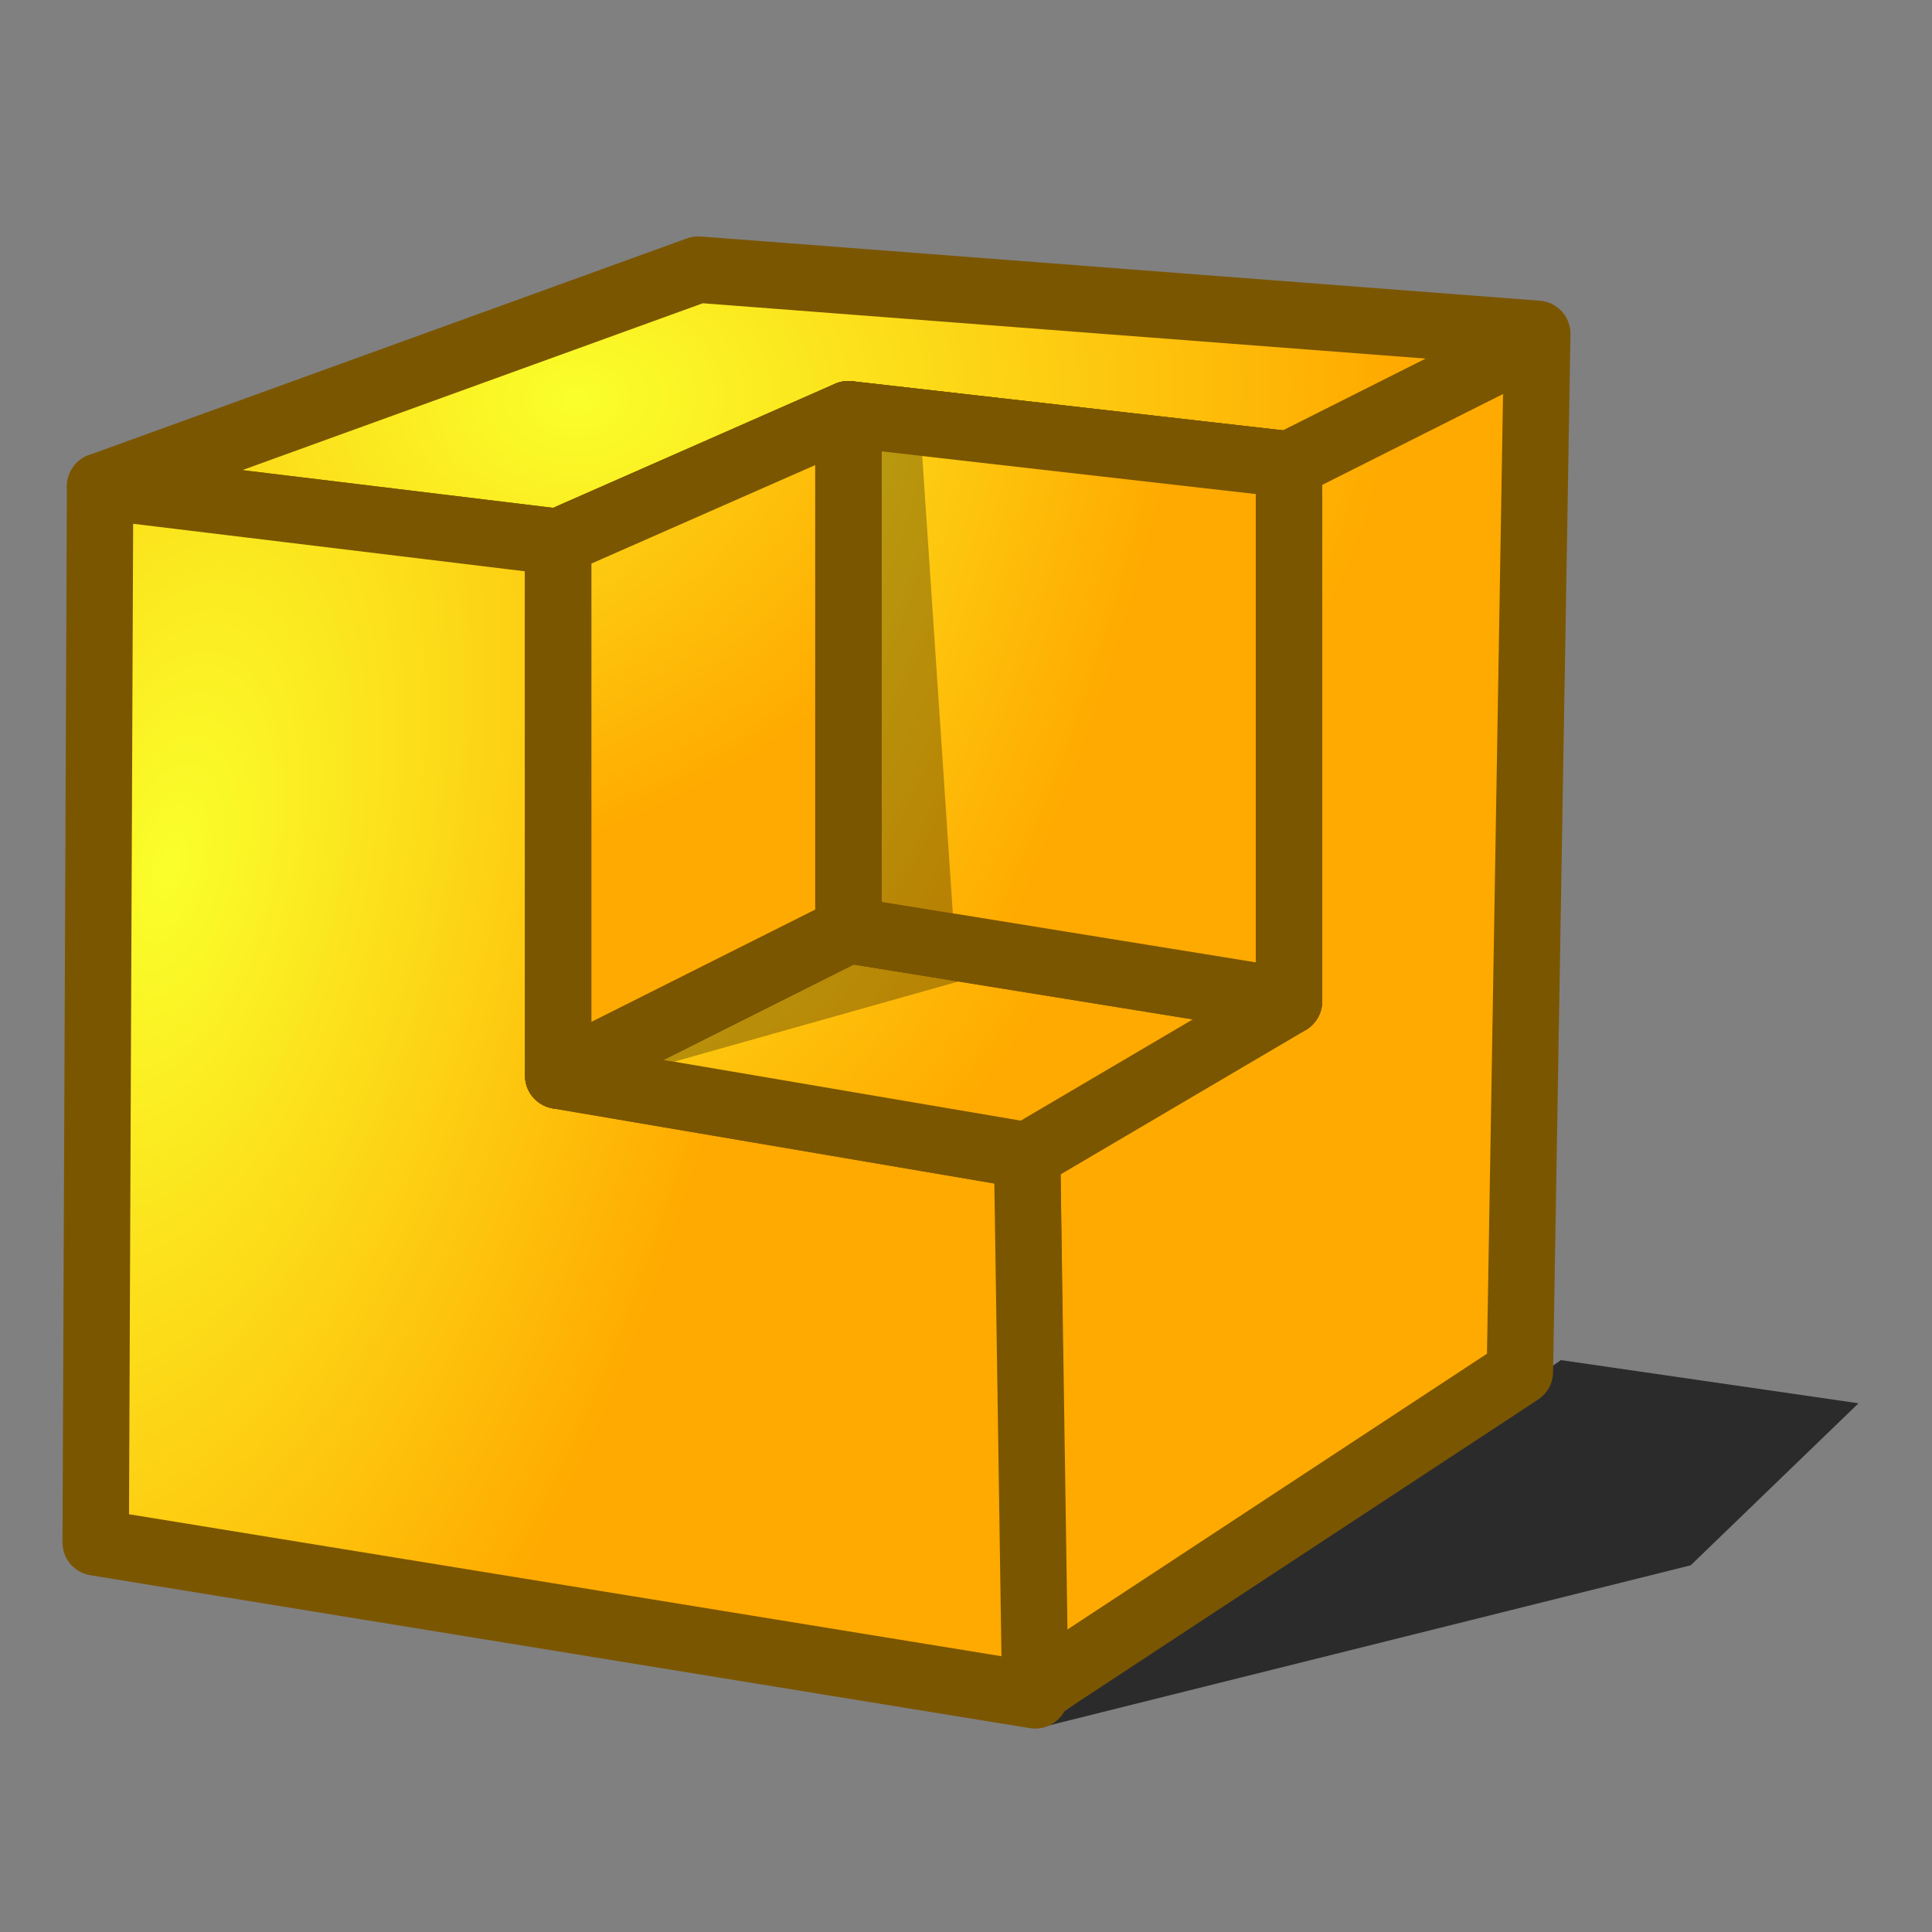 <?xml version="1.0" encoding="UTF-8" standalone="no"?>
<!-- Created with Inkscape (http://www.inkscape.org/) -->

<svg
   xmlns:dc="http://purl.org/dc/elements/1.1/"
   xmlns:cc="http://creativecommons.org/ns#"
   xmlns:rdf="http://www.w3.org/1999/02/22-rdf-syntax-ns#"
   xmlns:svg="http://www.w3.org/2000/svg"
   xmlns="http://www.w3.org/2000/svg"
   xmlns:xlink="http://www.w3.org/1999/xlink"
   xmlns:sodipodi="http://sodipodi.sourceforge.net/DTD/sodipodi-0.dtd"
   xmlns:inkscape="http://www.inkscape.org/namespaces/inkscape"
   width="64"
   height="64"
   id="svg2860"
   sodipodi:version="0.32"
   inkscape:version="0.91+devel+osxmenu r12922"
   sodipodi:docname="PartDesign_Part.svg"
   inkscape:output_extension="org.inkscape.output.svg.inkscape"
   version="1.1"
   viewBox="0 0 64 64">
  <rect x="0" y="0" width="64" height="64" fill="#808080" stroke="none"/>
  <defs
     id="defs2862">
    <radialGradient
       inkscape:collect="always"
       xlink:href="#linearGradient3377"
       id="radialGradient3692"
       cx="45.883"
       cy="28.87"
       fx="45.883"
       fy="28.87"
       r="19.467"
       gradientUnits="userSpaceOnUse" />
    <radialGradient
       inkscape:collect="always"
       xlink:href="#linearGradient3377"
       id="radialGradient3703"
       gradientUnits="userSpaceOnUse"
       cx="135.383"
       cy="97.37"
       fx="135.383"
       fy="97.37"
       r="19.467"
       gradientTransform="matrix(0.974,0.225,-0.462,2.002,-81.264,-196.68)" />
    <linearGradient
       id="linearGradient3377">
      <stop
         id="stop3379"
         offset="0"
         style="stop-color:#faff2b;stop-opacity:1;" />
      <stop
         id="stop3381"
         offset="1"
         style="stop-color:#ffaa00;stop-opacity:1;" />
    </linearGradient>
    <radialGradient
       inkscape:collect="always"
       xlink:href="#linearGradient3377"
       id="radialGradient3705"
       gradientUnits="userSpaceOnUse"
       cx="148.883"
       cy="81.87"
       fx="148.883"
       fy="81.87"
       r="19.467"
       gradientTransform="matrix(1.385,-0.051,0.037,0.999,-190.144,-60.977)" />
    <inkscape:perspective
       sodipodi:type="inkscape:persp3d"
       inkscape:vp_x="0 : 32 : 1"
       inkscape:vp_y="0 : 1000 : 0"
       inkscape:vp_z="64 : 32 : 1"
       inkscape:persp3d-origin="32 : 21.333333 : 1"
       id="perspective2868" />
    <radialGradient
       inkscape:collect="always"
       xlink:href="#linearGradient3377"
       id="radialGradient10032"
       gradientUnits="userSpaceOnUse"
       cx="45.883"
       cy="28.87"
       fx="45.883"
       fy="28.87"
       r="19.467"
       gradientTransform="translate(-129.751,-68.681)" />
    <radialGradient
       inkscape:collect="always"
       xlink:href="#linearGradient3377"
       id="radialGradient10350"
       gradientUnits="userSpaceOnUse"
       gradientTransform="matrix(1.385,-0.051,0.037,0.999,-174.967,-41.456)"
       cx="131.303"
       cy="74.412"
       fx="131.303"
       fy="74.412"
       r="19.467" />
    <radialGradient
       inkscape:collect="always"
       xlink:href="#linearGradient3377"
       id="radialGradient10354"
       gradientUnits="userSpaceOnUse"
       gradientTransform="matrix(0.974,0.225,-0.462,2.002,-74.71,-217.114)"
       cx="143.391"
       cy="97.793"
       fx="143.391"
       fy="97.793"
       r="19.467" />
    <radialGradient
       inkscape:collect="always"
       xlink:href="#linearGradient3377"
       id="radialGradient10358"
       gradientUnits="userSpaceOnUse"
       gradientTransform="matrix(1.385,-0.051,0.037,0.999,-205.677,-81.3)"
       cx="151.338"
       cy="99.589"
       fx="151.338"
       fy="99.589"
       r="19.467" />
  </defs>
  <sodipodi:namedview
     id="base"
     pagecolor="#ffffff"
     bordercolor="#666666"
     borderopacity="1.0"
     inkscape:pageopacity="0.0"
     inkscape:pageshadow="2"
     inkscape:zoom="12.0625"
     inkscape:cx="44.484974"
     inkscape:cy="24.45219"
     inkscape:current-layer="layer1"
     showgrid="true"
     inkscape:document-units="px"
     inkscape:grid-bbox="true"
     inkscape:window-width="1680"
     inkscape:window-height="942"
     inkscape:window-x="0"
     inkscape:window-y="23"
     inkscape:snap-intersection-paths="true"
     inkscape:window-maximized="0" />
  <g
     id="layer1"
     inkscape:label="Layer 1"
     inkscape:groupmode="layer">
    <path
       inkscape:connector-curvature="0"
       id="path3546"
       d="m 34.503,57.218 21.504,-5.366 5.558,-5.366 -9.859,-1.431 -17.203,12.164 z"
       style="display:inline;overflow:visible;visibility:visible;opacity:0.665;fill:#000000;fill-opacity:1;fill-rule:evenodd;stroke:none;stroke-width:1.076;stroke-linecap:butt;stroke-linejoin:miter;stroke-miterlimit:4;stroke-dasharray:none;stroke-dashoffset:0;stroke-opacity:1;marker:none;marker-start:none;marker-mid:none;marker-end:none;enable-background:accumulate" />
    <path
       inkscape:connector-curvature="0"
       sodipodi:nodetypes="ccccccccccc"
       id="rect3522"
       d="m 23.131,8.931 -19.814,7.179 15.176,1.841 9.612,-4.23 14.595,1.664 0,17.785 -8.673,5.104 0.211,17.759 16.11,-10.59 0.576,-34.385 z"
       style="display:inline;overflow:visible;visibility:visible;opacity:1;fill:url(#radialGradient3705);fill-opacity:1;fill-rule:evenodd;stroke:#7b5600;stroke-width:2.2;stroke-linecap:butt;stroke-linejoin:round;stroke-miterlimit:4;stroke-dasharray:none;stroke-dashoffset:0;stroke-opacity:1;marker:none;marker-start:none;marker-mid:none;marker-end:none;enable-background:accumulate" />
    <path
       inkscape:connector-curvature="0"
       sodipodi:nodetypes="ccccccc"
       id="rect3520"
       d="m 3.316,16.11 15.176,1.841 0,17.681 15.533,2.642 0.269,17.887 -31.124,-5.065 z"
       style="display:inline;overflow:visible;visibility:visible;opacity:1;fill:url(#radialGradient3703);fill-opacity:1;fill-rule:evenodd;stroke:#7b5600;stroke-width:2.2;stroke-linecap:butt;stroke-linejoin:round;stroke-miterlimit:4;stroke-dasharray:none;stroke-dashoffset:0;stroke-opacity:1;marker:none;marker-start:none;marker-mid:none;marker-end:none;enable-background:accumulate" />
    <path
       sodipodi:nodetypes="cc"
       inkscape:connector-curvature="0"
       id="path3536"
       d="m 42.7,15.385 8.088,-4.066"
       style="display:inline;overflow:visible;visibility:visible;opacity:1;fill:url(#radialGradient10032);fill-opacity:1;fill-rule:evenodd;stroke:#7b5600;stroke-width:2.2;stroke-linecap:butt;stroke-linejoin:round;stroke-miterlimit:4;stroke-dasharray:none;stroke-dashoffset:0;stroke-opacity:1;marker:none;marker-start:none;marker-mid:none;marker-end:none;enable-background:accumulate" />
    <path
       style="fill:none;fill-rule:evenodd;stroke:#7b5600;stroke-width:2.2;stroke-linecap:round;stroke-linejoin:round;stroke-opacity:1;stroke-miterlimit:4;stroke-dasharray:none"
       d="m 28.104,30.81 14.595,2.36 0,-17.785 -14.595,-1.664 z"
       id="path10342"
       inkscape:connector-curvature="0" />
    <path
       style="fill:none;fill-rule:evenodd;stroke:#7b5600;stroke-width:2.2;stroke-linecap:round;stroke-linejoin:round;stroke-opacity:1;stroke-miterlimit:4;stroke-dasharray:none"
       d="m 28.104,30.81 0,-17.089 -9.612,4.23 1e-6,17.681 z"
       id="path10344"
       inkscape:connector-curvature="0" />
    <path
       style="display:inline;overflow:visible;visibility:visible;opacity:1;fill:url(#radialGradient10350);fill-opacity:1;fill-rule:evenodd;stroke:#7b5600;stroke-width:2.2;stroke-linecap:butt;stroke-linejoin:round;stroke-miterlimit:4;stroke-dasharray:none;stroke-dashoffset:0;stroke-opacity:1;marker:none;marker-start:none;marker-mid:none;marker-end:none;enable-background:accumulate"
       d="m 28.104,30.81 -9.612,4.822 15.533,2.642 8.673,-5.104 z"
       id="path10348"
       sodipodi:nodetypes="ccccc"
       inkscape:connector-curvature="0" />
    <path
       style="display:inline;overflow:visible;visibility:visible;opacity:1;fill:url(#radialGradient10354);fill-opacity:1;fill-rule:evenodd;stroke:#7b5600;stroke-width:2.2;stroke-linecap:butt;stroke-linejoin:round;stroke-miterlimit:4;stroke-dasharray:none;stroke-dashoffset:0;stroke-opacity:1;marker:none;marker-start:none;marker-mid:none;marker-end:none;enable-background:accumulate"
       d="m 28.104,13.721 14.595,1.664 0,17.785 -14.595,-2.36 z"
       id="path10352"
       sodipodi:nodetypes="ccccc"
       inkscape:connector-curvature="0" />
    <path
       style="display:inline;overflow:visible;visibility:visible;opacity:1;fill:url(#radialGradient10358);fill-opacity:1;fill-rule:evenodd;stroke:#7b5600;stroke-width:2.2;stroke-linecap:butt;stroke-linejoin:round;stroke-miterlimit:4;stroke-dasharray:none;stroke-dashoffset:0;stroke-opacity:1;marker:none;marker-start:none;marker-mid:none;marker-end:none;enable-background:accumulate"
       d="m 28.104,13.721 -9.612,4.23 0,17.681 9.612,-4.822 z"
       id="path10356"
       sodipodi:nodetypes="ccccc"
       inkscape:connector-curvature="0" />
    <path
       style="display:inline;overflow:visible;visibility:visible;opacity:0.665;fill:#000000;fill-opacity:0.417;fill-rule:evenodd;stroke:none;stroke-width:1.076;stroke-linecap:butt;stroke-linejoin:miter;stroke-miterlimit:4;stroke-dasharray:none;stroke-dashoffset:0;stroke-opacity:1;marker:none;marker-start:none;marker-mid:none;marker-end:none;enable-background:accumulate"
       d="M 29.205 14.953 L 29.205 29.873 L 31.564 30.254 L 30.551 15.107 L 29.205 14.953 z M 28.279 31.953 L 21.986 35.109 L 22.336 35.168 L 31.746 32.514 L 28.279 31.953 z "
       id="path10360" />
  </g>
</svg>

